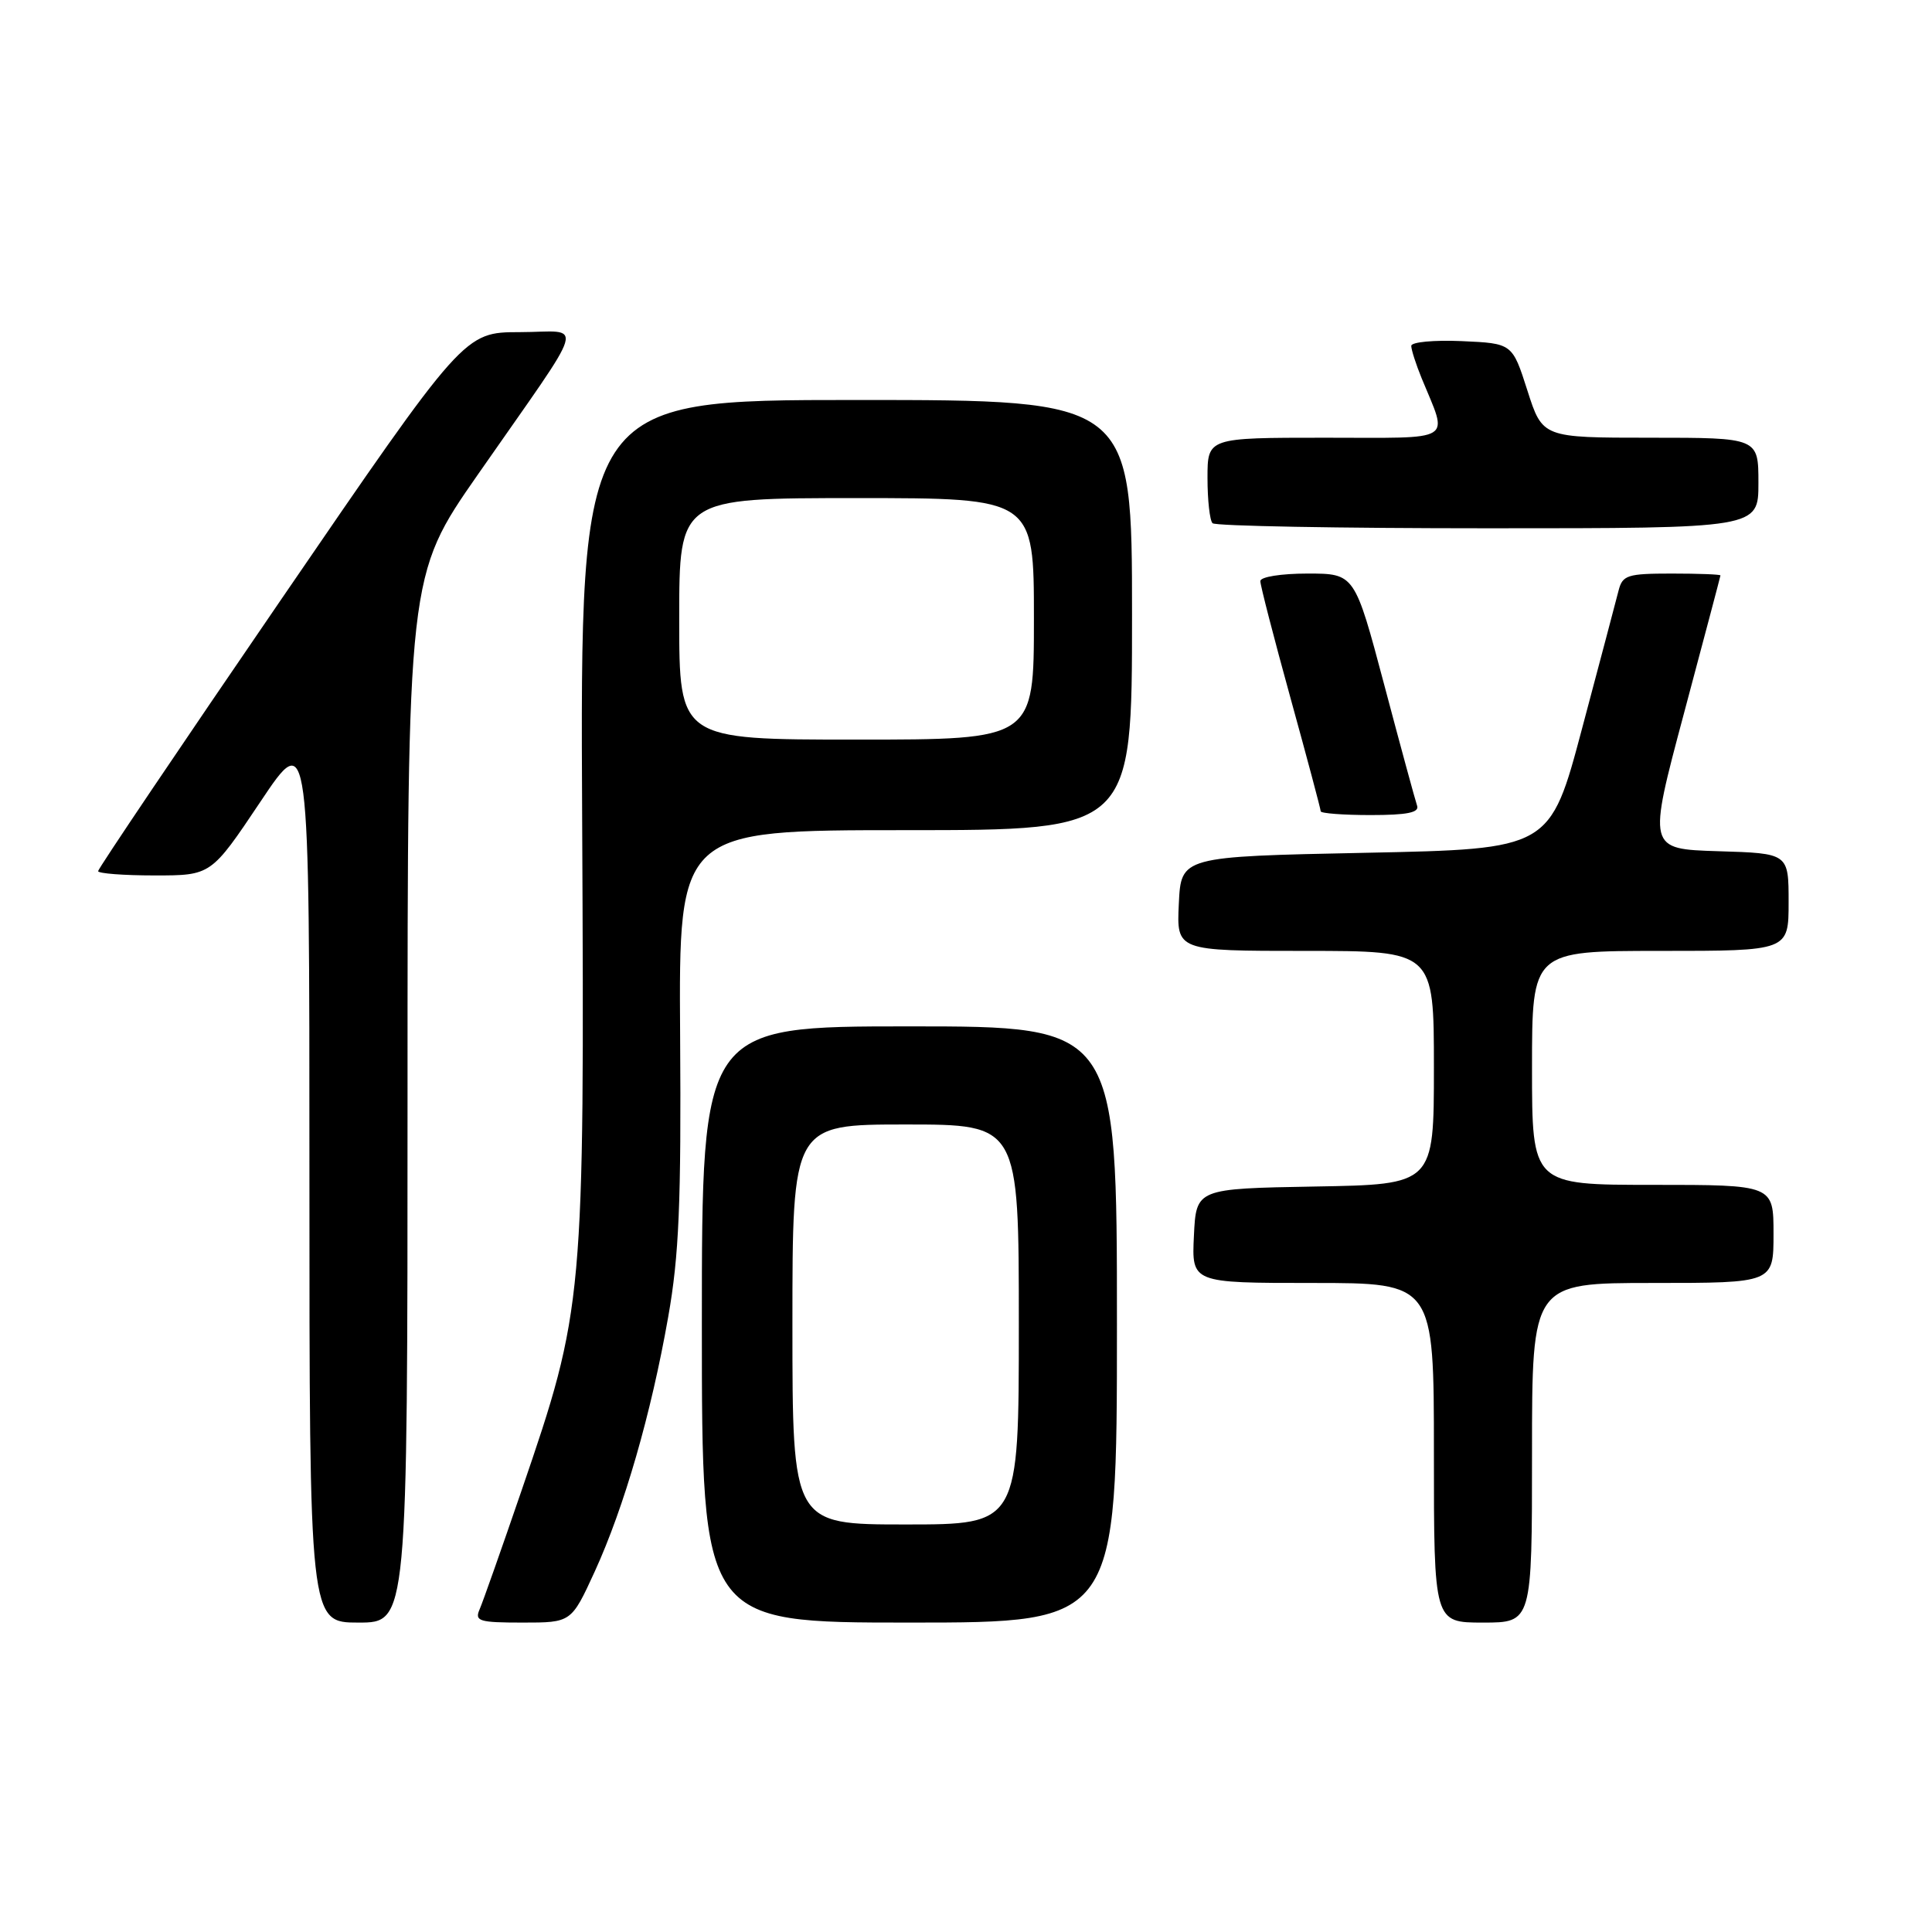 <?xml version="1.0" encoding="UTF-8" standalone="no"?>
<!DOCTYPE svg PUBLIC "-//W3C//DTD SVG 1.1//EN" "http://www.w3.org/Graphics/SVG/1.1/DTD/svg11.dtd" >
<svg xmlns="http://www.w3.org/2000/svg" xmlns:xlink="http://www.w3.org/1999/xlink" version="1.1" viewBox="0 0 256 256">
 <g >
 <path fill="currentColor"
d=" M 54.00 145.63 C 54.00 76.26 54.00 76.26 63.32 62.88 C 78.15 41.58 77.44 44.00 68.87 44.01 C 61.50 44.02 61.50 44.02 37.25 79.44 C 23.91 98.92 13.00 115.11 13.00 115.43 C 13.00 115.74 16.37 116.00 20.49 116.00 C 27.97 116.00 27.97 116.00 34.49 106.26 C 41.00 96.52 41.00 96.52 41.00 155.76 C 41.00 215.00 41.00 215.00 47.50 215.00 C 54.00 215.00 54.00 215.00 54.00 145.63 Z  M 78.80 208.25 C 82.70 199.73 86.28 187.35 88.54 174.50 C 89.98 166.36 90.27 159.42 90.12 137.25 C 89.94 110.00 89.94 110.00 119.97 110.00 C 150.00 110.00 150.00 110.00 150.00 81.50 C 150.00 53.00 150.00 53.00 113.43 53.00 C 76.86 53.00 76.86 53.00 77.14 108.75 C 77.45 172.62 77.38 173.36 69.11 197.50 C 66.47 205.20 63.97 212.29 63.55 213.25 C 62.87 214.81 63.47 215.00 69.24 215.00 C 75.70 215.00 75.70 215.00 78.80 208.25 Z  M 148.00 175.50 C 148.00 136.00 148.00 136.00 120.50 136.00 C 93.00 136.00 93.00 136.00 93.00 175.50 C 93.00 215.00 93.00 215.00 120.50 215.00 C 148.00 215.00 148.00 215.00 148.00 175.50 Z  M 203.00 192.50 C 203.00 170.00 203.00 170.00 219.00 170.00 C 235.00 170.00 235.00 170.00 235.00 163.50 C 235.00 157.00 235.00 157.00 219.00 157.00 C 203.00 157.00 203.00 157.00 203.00 141.50 C 203.00 126.00 203.00 126.00 220.00 126.00 C 237.00 126.00 237.00 126.00 237.00 119.54 C 237.00 113.07 237.00 113.07 227.67 112.79 C 218.33 112.50 218.33 112.50 223.14 94.50 C 225.78 84.60 227.96 76.39 227.97 76.25 C 227.99 76.11 225.08 76.00 221.52 76.00 C 215.63 76.00 214.99 76.21 214.47 78.25 C 214.16 79.49 211.98 87.70 209.64 96.50 C 205.39 112.50 205.39 112.50 180.94 113.00 C 156.50 113.50 156.50 113.50 156.20 119.75 C 155.90 126.00 155.90 126.00 172.95 126.00 C 190.00 126.00 190.00 126.00 190.00 141.47 C 190.00 156.95 190.00 156.95 174.25 157.22 C 158.50 157.50 158.50 157.50 158.20 163.75 C 157.90 170.00 157.90 170.00 173.95 170.00 C 190.00 170.00 190.00 170.00 190.00 192.50 C 190.00 215.00 190.00 215.00 196.50 215.00 C 203.00 215.00 203.00 215.00 203.00 192.50 Z  M 187.77 106.75 C 187.53 106.06 185.57 98.86 183.42 90.75 C 179.50 76.00 179.50 76.00 173.25 76.00 C 169.74 76.00 167.00 76.44 167.00 77.00 C 167.00 77.56 168.80 84.53 171.00 92.50 C 173.20 100.47 175.00 107.22 175.00 107.50 C 175.00 107.77 177.97 108.00 181.61 108.00 C 186.46 108.00 188.10 107.67 187.77 106.75 Z  M 233.00 64.00 C 233.00 58.00 233.00 58.00 218.69 58.00 C 204.39 58.00 204.39 58.00 202.39 51.75 C 200.39 45.50 200.39 45.50 193.70 45.20 C 190.01 45.04 187.00 45.32 187.00 45.83 C 187.00 46.34 187.62 48.27 188.38 50.13 C 191.90 58.73 193.08 58.00 175.57 58.00 C 160.00 58.00 160.00 58.00 160.00 63.33 C 160.00 66.27 160.30 68.97 160.67 69.33 C 161.03 69.70 177.46 70.00 197.17 70.00 C 233.00 70.00 233.00 70.00 233.00 64.00 Z  M 90.00 82.00 C 90.00 66.00 90.00 66.00 113.50 66.00 C 137.00 66.00 137.00 66.00 137.00 82.00 C 137.00 98.00 137.00 98.00 113.50 98.00 C 90.00 98.00 90.00 98.00 90.00 82.00 Z  M 105.00 175.50 C 105.00 149.00 105.00 149.00 120.00 149.00 C 135.00 149.00 135.00 149.00 135.00 175.50 C 135.00 202.00 135.00 202.00 120.00 202.00 C 105.00 202.00 105.00 202.00 105.00 175.50 Z "/>
</g>
</svg>